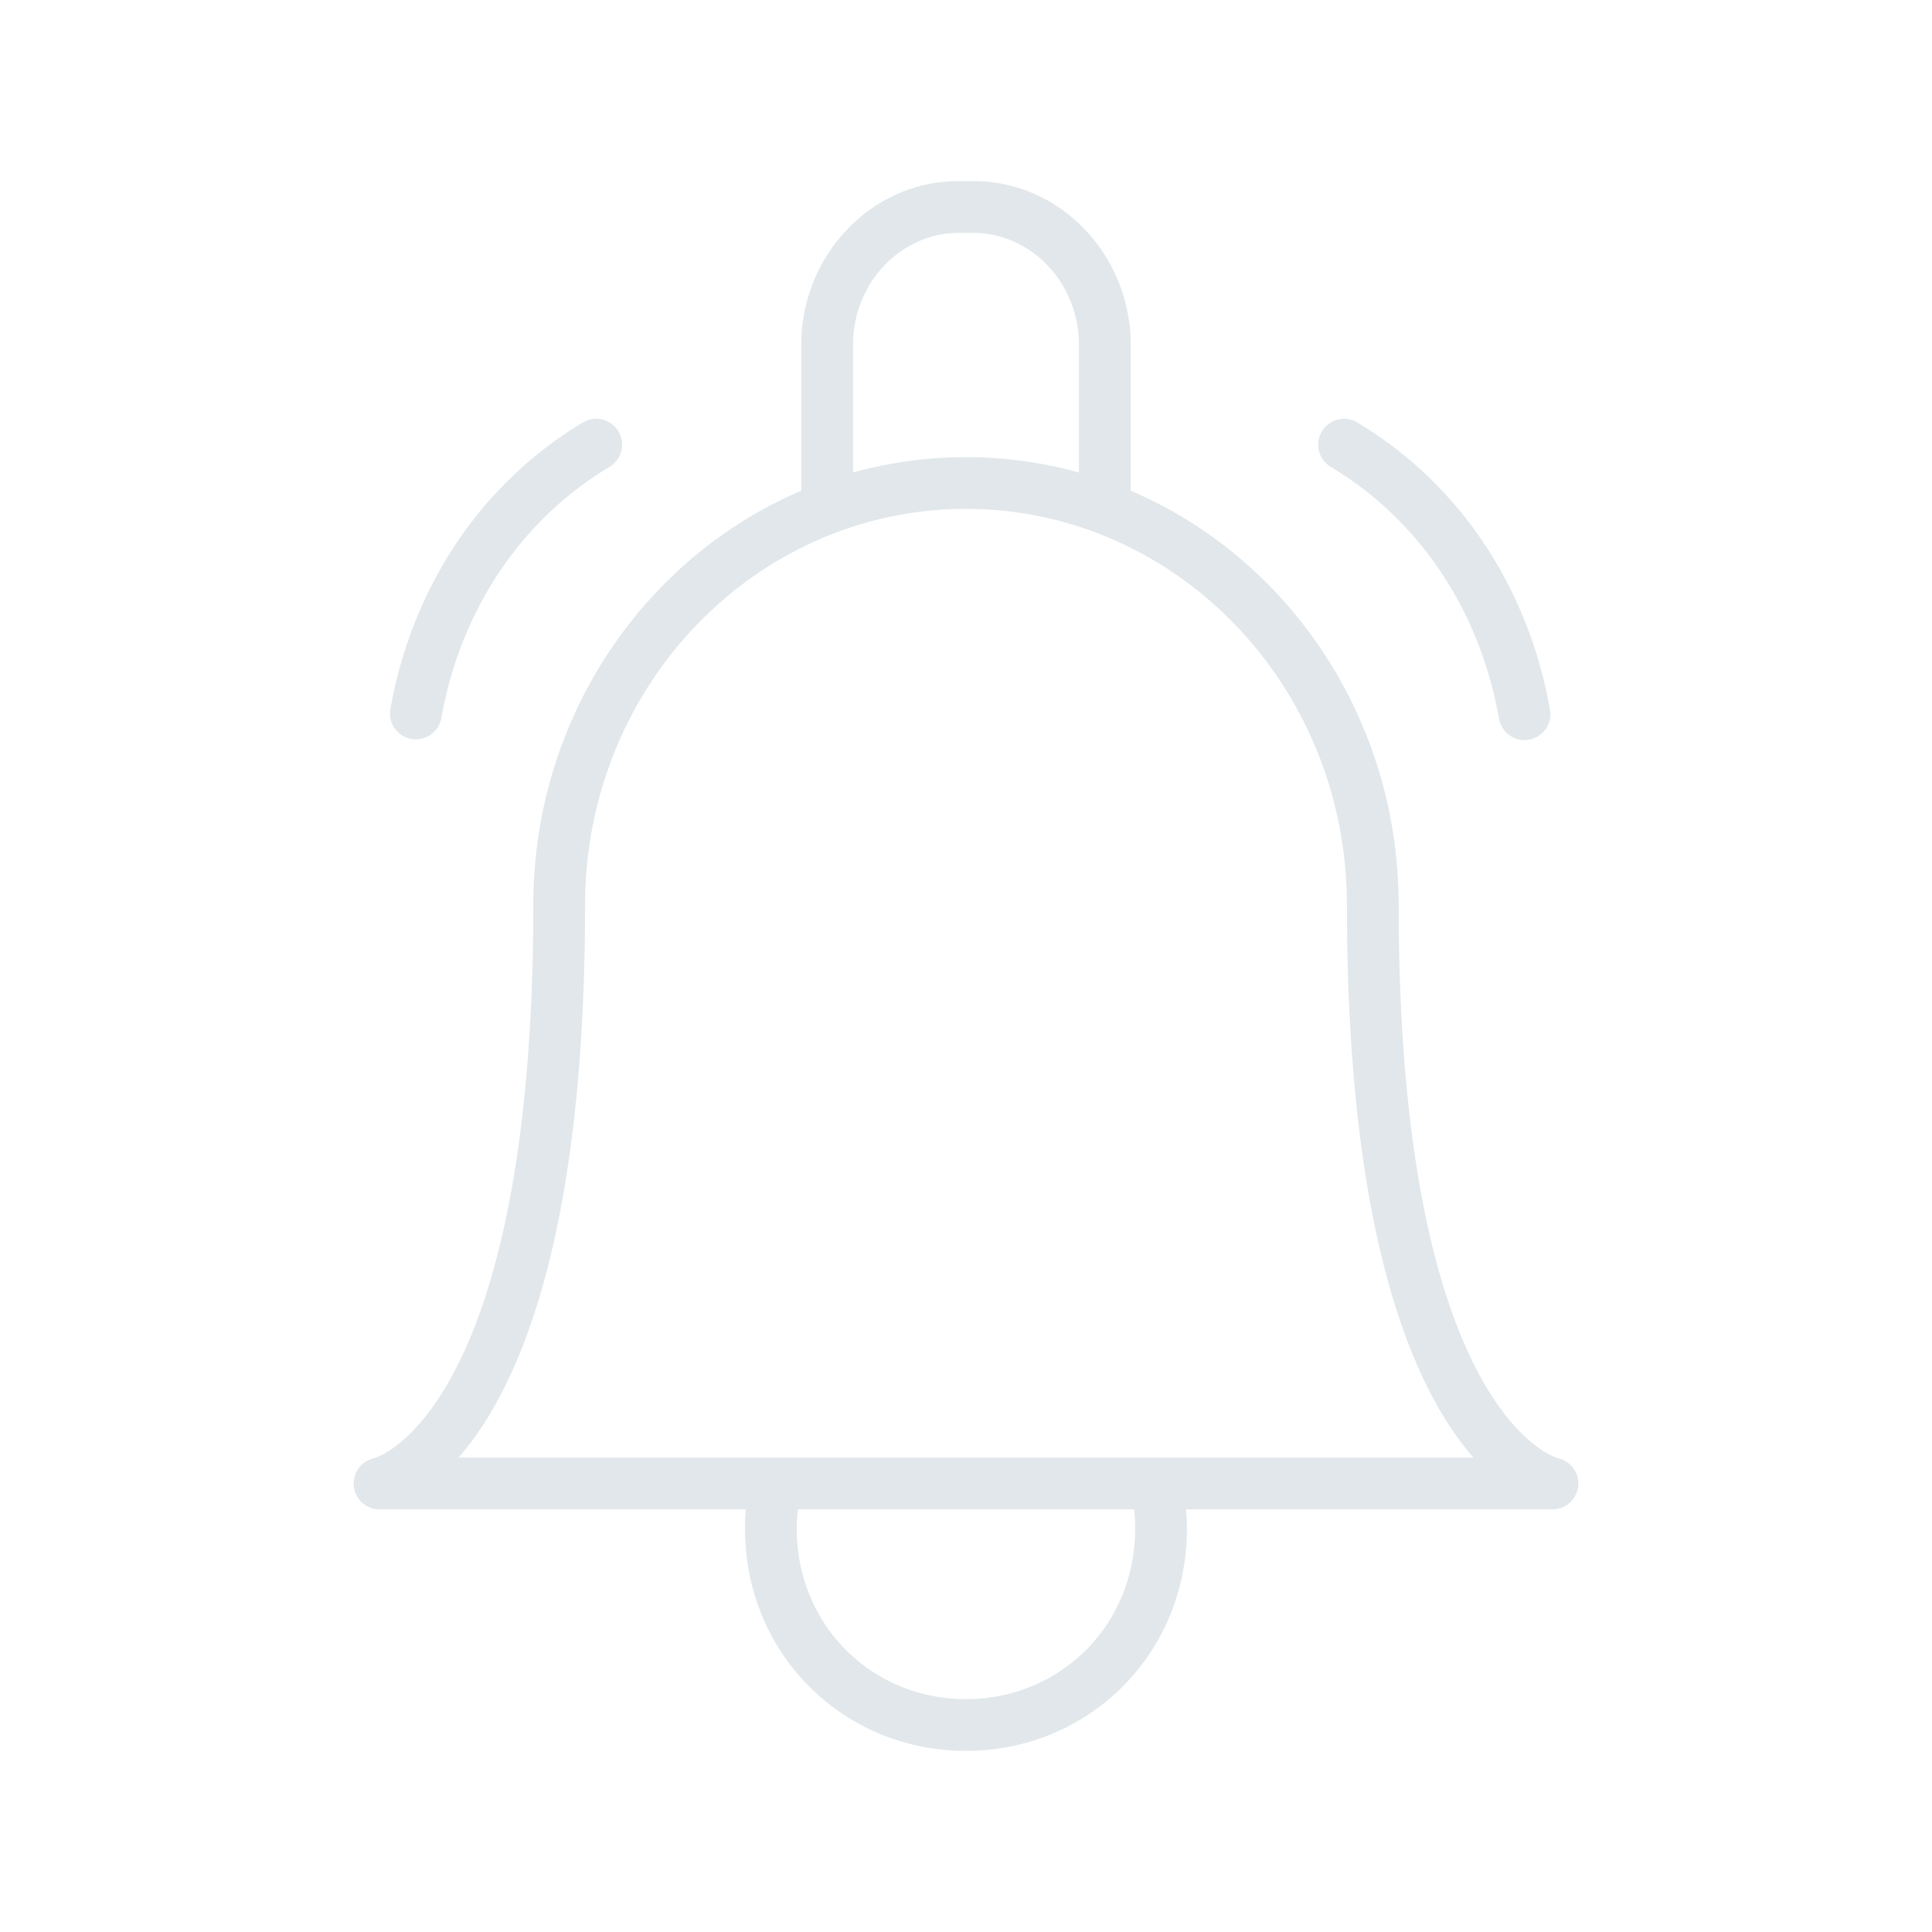 <svg xmlns="http://www.w3.org/2000/svg" width="56" height="56" fill="none" viewBox="0 0 56 56">
  <g class="56x56/Outline/event_rules">
    <path fill="#E1E7EA" fill-rule="evenodd" d="M31.273 13.696V9.99c0-1.813-1.41-3.24-3.06-3.24h-.428c-1.648 0-3.059 1.427-3.059 3.24v3.707A12.2 12.2 0 0 1 28 13.251c1.133 0 2.23.155 3.273.446Zm-8.047.527V9.989c0-2.575 2.018-4.74 4.56-4.74h.428c2.541 0 4.56 2.165 4.56 4.74v4.234c4.557 1.943 7.752 6.584 7.767 11.974v.038c0 7.801 1.294 11.842 2.502 13.906.601 1.026 1.18 1.563 1.574 1.839a2.4 2.4 0 0 0 .445.252c.047.02.079.03.093.034l.007.002A.75.75 0 0 1 45 43.75H34.38c.015.184.023.37.023.557 0 3.658-2.87 6.443-6.404 6.443s-6.404-2.785-6.404-6.443c0-.188.007-.373.022-.557H11a.75.75 0 0 1-.162-1.482l.007-.002a.979.979 0 0 0 .093-.034 2.4 2.4 0 0 0 .445-.252c.393-.276.973-.813 1.574-1.84 1.208-2.063 2.501-6.104 2.501-13.905 0-5.406 3.2-10.065 7.768-12.012Zm-.101 29.527a5.41 5.41 0 0 0-.03.557c0 2.823 2.193 4.943 4.905 4.943s4.904-2.12 4.904-4.943c0-.188-.01-.374-.029-.557h-9.75Zm18.624-2.851c-1.394-2.38-2.703-6.71-2.707-14.622l-.001-.037v-.005c0-6.37-4.97-11.485-11.041-11.485-6.073 0-11.042 5.116-11.042 11.485 0 7.938-1.31 12.28-2.707 14.664a8.76 8.76 0 0 1-.96 1.351h29.417a8.835 8.835 0 0 1-.96-1.351Zm-29.827-19.48a.75.75 0 0 0 .87-.607c.54-3.027 2.226-5.694 4.886-7.286a.75.75 0 0 0-.77-1.287c-3.07 1.838-4.984 4.9-5.592 8.309a.75.75 0 0 0 .606.87Zm31.525-.607a.75.75 0 1 0 1.476-.264c-.608-3.408-2.521-6.471-5.591-8.309a.75.75 0 0 0-.77 1.287c2.66 1.592 4.344 4.259 4.885 7.286Z" class="Primary" clip-rule="evenodd"/>
  </g>
</svg>
